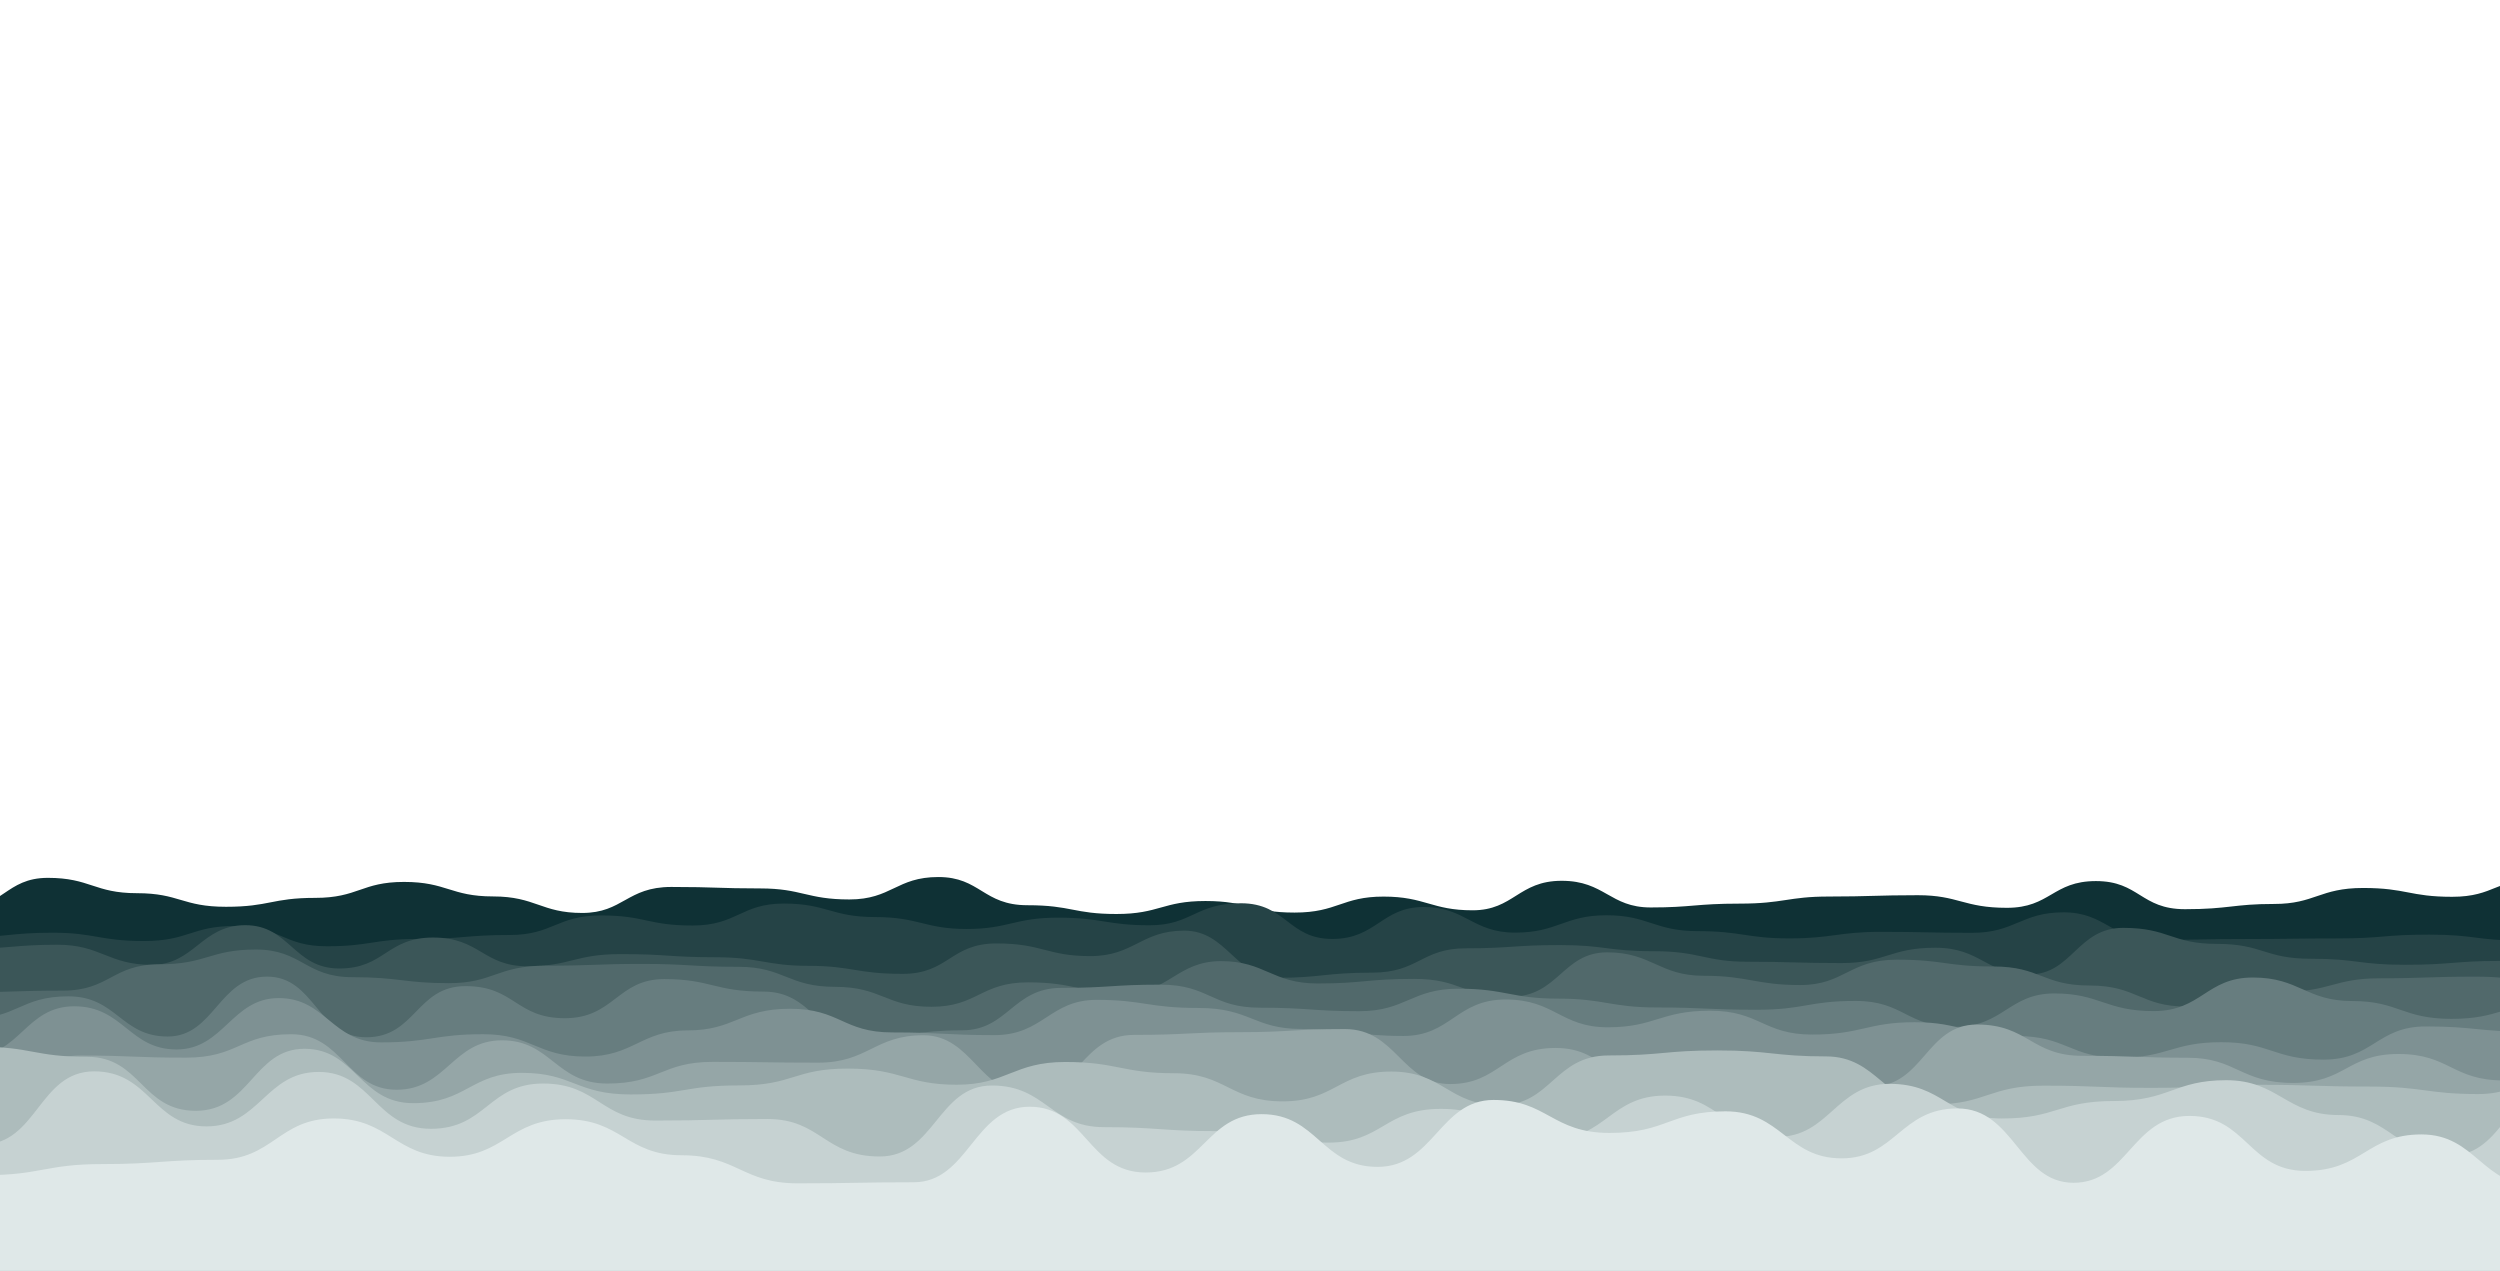 <?xml version="1.0" encoding="utf-8"?>
<svg xmlns="http://www.w3.org/2000/svg" xmlns:xlink="http://www.w3.org/1999/xlink" style="margin: auto; background: rgb(0, 17, 28); display: block; z-index: 1; position: relative; shape-rendering: auto;" width="1920" height="976" preserveAspectRatio="xMidYMid" viewBox="0 0 1920 976">
<g transform="translate(960,488) scale(1,1) translate(-960,-488)"><path d="M-100 694.96C-65.33 698.12 -65.41 697.98 -31.61 697.98S4.34 674.19 36.77 674.19S72.53 685.97 105.16 685.97S139.98 696.41 173.55 696.41S208.66 689.57 241.94 689.57S277.59 677.32 310.32 677.32S346.16 688.46 378.71 688.46S415.71 701.15 447.1 701.15S481.53 681.18 515.48 681.18S552.03 682.31 583.87 682.31S619.75 690.78 652.26 690.78S688.48 673.56 720.65 673.56S755.1 695.21 789.03 695.21S824.54 701.95 857.42 701.95S893.01 691.98 925.81 691.98S961.16 700.86 994.19 700.86S1030.66 688.58 1062.58 688.58S1099.46 699.11 1130.97 699.11S1166.22 676.45 1199.35 676.45S1236.32 696.93 1267.74 696.93S1302.47 693.98 1336.13 693.98S1373.25 688.54 1404.52 688.54S1441.59 687.52 1472.9 687.52S1507.93 697.2 1541.29 697.2S1576.44 676.67 1609.68 676.67S1644.06 698.26 1678.06 698.26S1715.02 694.24 1746.45 694.24S1781.45 681.97 1814.84 681.97S1850.47 688.74 1883.23 688.74S1917.45 674.56 1951.61 674.56S1986.04 673.9 2020 673.9S2057.38 689.91 2088.39 689.91L2020 976 L-100 976 Z" fill="#0f3135" stroke-width="0">
  <animate attributeName="d" dur="22.222s" repeatCount="indefinite" values="M-100 694.96C-65.33 698.12 -65.41 697.98 -31.61 697.98S4.34 674.19 36.77 674.19S72.53 685.97 105.16 685.97S139.98 696.41 173.55 696.41S208.66 689.57 241.94 689.57S277.59 677.32 310.32 677.32S346.16 688.46 378.71 688.46S415.71 701.15 447.1 701.15S481.53 681.18 515.48 681.18S552.03 682.31 583.87 682.31S619.75 690.78 652.26 690.78S688.48 673.56 720.65 673.56S755.1 695.21 789.03 695.21S824.54 701.95 857.42 701.95S893.01 691.98 925.81 691.98S961.16 700.86 994.19 700.86S1030.66 688.58 1062.58 688.58S1099.46 699.11 1130.97 699.11S1166.22 676.45 1199.35 676.45S1236.32 696.93 1267.74 696.93S1302.47 693.98 1336.13 693.98S1373.25 688.54 1404.52 688.54S1441.59 687.52 1472.9 687.52S1507.93 697.2 1541.29 697.2S1576.44 676.67 1609.68 676.67S1644.06 698.26 1678.06 698.26S1715.02 694.24 1746.45 694.24S1781.45 681.97 1814.84 681.97S1850.47 688.74 1883.23 688.74S1917.45 674.56 1951.61 674.56S1986.04 673.9 2020 673.9S2057.38 689.91 2088.39 689.91L2020 976 L-100 976 Z;M-100 679.37C-62.81 693.01 -64.19 675.1 -31.61 675.1S3.32 703.78 36.77 703.78S72.85 697.6 105.16 697.6S141.19 678.58 173.55 678.58S210.25 679.81 241.94 679.81S277.66 700.44 310.32 700.44S346.24 678.45 378.71 678.45S413.39 686.24 447.1 686.24S481.43 684.35 515.48 684.35S552.39 675.52 583.87 675.52S620.77 678.84 652.26 678.84S688.91 702.41 720.65 702.41S755.49 698.28 789.03 698.28S824.25 698.15 857.42 698.15S891.71 688.53 925.81 688.53S960.55 699.67 994.19 699.67S1029.57 694.35 1062.58 694.35S1099.57 688.36 1130.97 688.36S1165.17 684.03 1199.35 684.03S1234.45 674.82 1267.74 674.82S1303.6 681.14 1336.13 681.14S1372.29 680.8 1404.52 680.8S1441.13 701.65 1472.9 701.65S1508.57 696.19 1541.29 696.19S1576.79 700.28 1609.68 700.28S1646.46 674.84 1678.06 674.84S1713.17 674.31 1746.45 674.31S1781.39 684.89 1814.84 684.89S1850.52 704.71 1883.23 704.71S1918.68 684.38 1951.61 684.38S1987.86 704.91 2020 704.91S2055.27 703.78 2088.39 703.78L2020 976 L-100 976 Z;M-100 694.96C-65.33 698.12 -65.41 697.98 -31.61 697.98S4.34 674.19 36.77 674.19S72.53 685.97 105.16 685.97S139.98 696.41 173.55 696.41S208.66 689.57 241.94 689.57S277.59 677.32 310.32 677.32S346.16 688.46 378.71 688.46S415.71 701.15 447.1 701.15S481.53 681.18 515.48 681.18S552.03 682.31 583.87 682.31S619.75 690.78 652.26 690.78S688.48 673.56 720.65 673.56S755.1 695.21 789.03 695.21S824.54 701.95 857.42 701.95S893.01 691.98 925.81 691.98S961.16 700.86 994.19 700.86S1030.66 688.58 1062.58 688.58S1099.46 699.11 1130.97 699.11S1166.22 676.45 1199.35 676.45S1236.32 696.93 1267.74 696.93S1302.47 693.98 1336.13 693.98S1373.25 688.54 1404.52 688.54S1441.59 687.52 1472.9 687.52S1507.93 697.2 1541.29 697.2S1576.44 676.67 1609.68 676.67S1644.06 698.26 1678.06 698.26S1715.02 694.24 1746.45 694.24S1781.45 681.97 1814.84 681.97S1850.47 688.74 1883.23 688.74S1917.45 674.56 1951.61 674.56S1986.04 673.9 2020 673.9S2057.38 689.91 2088.39 689.91L2020 976 L-100 976 Z"></animate>
  <animateTransform attributeName="transform" type="translate" dur="22.222s" begin="0s" repeatCount="indefinite" values="0;10;0" calcMode="spline" keySplines="0.3 0 0.7 1;0.3 0 0.7 1"></animateTransform>
</path><path d="M-100 702.12C-64.39 713.43 -63.43 720.02 -29.8 720.02S7.88 716.32 40.4 716.32S76.25 722.7 110.6 722.7S146.94 711.14 180.79 711.14S217.63 726.74 250.99 726.74S287.19 721.11 321.19 721.11S358.21 718.08 391.39 718.08S427.69 703.06 461.59 703.06S497.49 710.8 531.79 710.8S569.03 693.93 601.99 693.93S638.66 704.31 672.19 704.31S710.17 713.46 742.38 713.46S779.12 704.75 812.58 704.75S850.16 710.62 882.78 710.62S918.1 693.7 952.98 693.7S989.32 721.11 1023.18 721.11S1061.18 696.57 1093.38 696.57S1130.82 716.26 1163.58 716.26S1201.5 702.92 1233.77 702.92S1270.52 715.12 1303.97 715.12S1341.69 720.7 1374.17 720.7S1412.31 715.65 1444.37 715.65S1481.65 716.41 1514.57 716.41S1552.38 700.67 1584.77 700.67S1622.06 721.84 1654.97 721.84S1693.03 721.17 1725.17 721.17S1760.78 720.71 1795.36 720.71S1830.5 717.79 1865.56 717.79S1902.17 722.34 1935.76 722.34S1972.94 697.66 2005.96 697.66S2044.15 726.65 2076.16 726.65L2020 976 L-100 976 Z" fill="#254346" stroke-width="0">
  <animate attributeName="d" dur="20s" repeatCount="indefinite" values="M-100 702.12C-64.39 713.43 -63.43 720.02 -29.8 720.02S7.88 716.32 40.4 716.32S76.25 722.7 110.6 722.7S146.94 711.14 180.79 711.14S217.63 726.74 250.99 726.74S287.19 721.11 321.19 721.11S358.21 718.08 391.39 718.08S427.69 703.06 461.59 703.06S497.49 710.8 531.79 710.8S569.03 693.93 601.99 693.93S638.66 704.31 672.19 704.31S710.17 713.46 742.38 713.46S779.12 704.75 812.58 704.75S850.16 710.62 882.78 710.62S918.1 693.7 952.98 693.7S989.32 721.11 1023.18 721.11S1061.18 696.57 1093.38 696.57S1130.82 716.26 1163.58 716.26S1201.5 702.92 1233.77 702.92S1270.52 715.12 1303.97 715.12S1341.69 720.7 1374.17 720.7S1412.31 715.65 1444.37 715.65S1481.65 716.41 1514.57 716.41S1552.38 700.67 1584.77 700.67S1622.06 721.84 1654.97 721.84S1693.03 721.17 1725.17 721.17S1760.78 720.71 1795.36 720.71S1830.5 717.79 1865.56 717.79S1902.17 722.34 1935.76 722.34S1972.94 697.66 2005.96 697.66S2044.15 726.65 2076.16 726.65L2020 976 L-100 976 Z;M-100 721.42C-63.18 722.65 -62.5 715.76 -29.8 715.76S7.37 711.4 40.4 711.4S77.95 716.59 110.6 716.59S148.85 692.56 180.79 692.56S217.83 726.37 250.99 726.37S287.59 693.82 321.19 693.82S358.11 700.68 391.39 700.68S428.83 693.84 461.59 693.84S498.6 713.21 531.79 713.21S569.75 720.84 601.99 720.84S639.64 697.55 672.19 697.55S708.94 716.32 742.38 716.32S778.88 700.53 812.58 700.53S850.4 717.28 882.78 717.28S919.78 698.51 952.98 698.51S988.2 701.26 1023.18 701.26S1059.44 712.14 1093.38 712.14S1131.29 694.1 1163.58 694.1S1200.84 710.55 1233.77 710.55S1271.28 720.07 1303.97 720.07S1341.3 705.25 1374.17 705.25S1411.42 724.91 1444.37 724.91S1481.4 702.56 1514.57 702.56S1550.57 694.26 1584.77 694.26S1622.07 703.63 1654.97 703.63S1692.93 703.45 1725.17 703.45S1762.68 704.47 1795.36 704.47S1833.06 698.67 1865.56 698.67S1902.04 724.13 1935.76 724.13S1971.7 706.1 2005.96 706.1S2044.07 708.53 2076.16 708.53L2020 976 L-100 976 Z;M-100 702.12C-64.39 713.43 -63.43 720.02 -29.8 720.02S7.88 716.32 40.4 716.32S76.25 722.7 110.6 722.7S146.94 711.14 180.79 711.14S217.63 726.74 250.99 726.74S287.19 721.11 321.19 721.11S358.21 718.08 391.39 718.08S427.69 703.06 461.59 703.06S497.49 710.8 531.79 710.8S569.03 693.93 601.99 693.93S638.66 704.31 672.19 704.31S710.17 713.46 742.38 713.46S779.12 704.75 812.58 704.75S850.16 710.62 882.78 710.62S918.1 693.7 952.98 693.7S989.32 721.11 1023.18 721.11S1061.18 696.57 1093.38 696.57S1130.82 716.26 1163.58 716.26S1201.5 702.92 1233.77 702.92S1270.52 715.12 1303.97 715.12S1341.69 720.7 1374.17 720.7S1412.31 715.65 1444.37 715.65S1481.65 716.41 1514.57 716.41S1552.38 700.67 1584.77 700.67S1622.06 721.84 1654.97 721.84S1693.03 721.17 1725.17 721.17S1760.78 720.71 1795.36 720.71S1830.5 717.79 1865.56 717.79S1902.17 722.34 1935.76 722.34S1972.94 697.66 2005.96 697.66S2044.15 726.65 2076.16 726.65L2020 976 L-100 976 Z"></animate>
  <animateTransform attributeName="transform" type="translate" dur="20s" begin="-2s" repeatCount="indefinite" values="0;10;0" calcMode="spline" keySplines="0.3 0 0.7 1;0.3 0 0.7 1"></animateTransform>
</path><path d="M-100 719.44C-63.82 734.55 -63.46 728.68 -27.89 728.68S11.01 725.56 44.22 725.56S83.28 740.99 116.33 740.99S154.53 710.54 188.44 710.54S225.6 743.81 260.54 743.81S296.85 720.03 332.65 720.03S371.08 742.07 404.76 742.07S441.07 732.75 476.87 732.75S514.12 735.16 548.98 735.16S588.05 741.77 621.09 741.77S657.8 747.93 693.2 747.93S729.93 724.56 765.31 724.56S803.98 734.29 837.41 734.29S876.42 714.73 909.52 714.73S948.74 750.94 981.63 750.94S1017.91 747 1053.74 747S1091.62 728.3 1125.85 728.3S1163.49 725.81 1197.96 725.81S1234.38 730.53 1270.07 730.53S1309.24 738.62 1342.18 738.62S1380.67 739.64 1414.29 739.64S1451.48 727.86 1486.39 727.86S1525.57 748.37 1558.5 748.37S1595.27 712.6 1630.61 712.6S1667.53 724.91 1702.72 724.91S1739.13 736.33 1774.83 736.33S1811.44 740.96 1846.94 740.96S1885.67 738 1919.05 738S1955.67 729.7 1991.16 729.7S2028.03 722.4 2063.27 722.4L2020 976 L-100 976 Z" fill="#3b5658" stroke-width="0">
  <animate attributeName="d" dur="17.778s" repeatCount="indefinite" values="M-100 719.44C-63.82 734.55 -63.46 728.68 -27.89 728.68S11.01 725.56 44.22 725.56S83.28 740.99 116.33 740.99S154.53 710.54 188.44 710.54S225.6 743.81 260.54 743.81S296.85 720.03 332.65 720.03S371.08 742.07 404.76 742.07S441.07 732.75 476.87 732.75S514.12 735.16 548.98 735.16S588.05 741.77 621.09 741.77S657.8 747.93 693.2 747.93S729.93 724.56 765.31 724.56S803.98 734.29 837.41 734.29S876.42 714.73 909.52 714.73S948.74 750.94 981.63 750.94S1017.91 747 1053.74 747S1091.62 728.3 1125.85 728.3S1163.49 725.81 1197.96 725.81S1234.38 730.53 1270.07 730.53S1309.24 738.62 1342.18 738.62S1380.67 739.64 1414.29 739.64S1451.48 727.86 1486.39 727.86S1525.57 748.37 1558.5 748.37S1595.27 712.6 1630.61 712.6S1667.53 724.91 1702.72 724.91S1739.13 736.33 1774.83 736.33S1811.44 740.96 1846.94 740.96S1885.67 738 1919.05 738S1955.67 729.7 1991.16 729.7S2028.03 722.4 2063.27 722.4L2020 976 L-100 976 Z;M-100 732.07C-61 715.19 -62.87 729.87 -27.89 729.87S9.77 712.03 44.22 712.03S80.44 738.94 116.33 738.94S154.84 736.33 188.44 736.33S224.77 721.75 260.54 721.75S299.68 732.68 332.65 732.68S370.34 735.87 404.76 735.87S443.86 713.06 476.87 713.06S514.55 745.54 548.98 745.54S587.26 738.67 621.09 738.67S659.2 742.33 693.2 742.33S732.28 719.9 765.31 719.9S801.61 726.11 837.41 726.11S874.11 723.53 909.52 723.53S946.57 741.13 981.63 741.13S1020.01 739.5 1053.74 739.5S1090.65 726.51 1125.85 726.51S1164.27 728 1197.96 728S1235.95 747.59 1270.07 747.59S1306.23 735.76 1342.18 735.76S1381.11 749.2 1414.29 749.2S1450.63 739.8 1486.39 739.8S1524.56 734.56 1558.5 734.56S1596.44 742.59 1630.61 742.59S1669.65 737.98 1702.72 737.98S1740.66 740.37 1774.83 740.37S1813.95 727.16 1846.94 727.16S1884.53 731 1919.05 731S1955.27 719.41 1991.16 719.41S2029.68 722.17 2063.27 722.17L2020 976 L-100 976 Z;M-100 719.44C-63.82 734.55 -63.46 728.68 -27.89 728.68S11.01 725.56 44.22 725.56S83.28 740.99 116.33 740.99S154.53 710.54 188.44 710.54S225.6 743.81 260.54 743.81S296.85 720.03 332.65 720.03S371.08 742.07 404.76 742.07S441.07 732.75 476.87 732.75S514.12 735.16 548.98 735.16S588.05 741.77 621.09 741.77S657.8 747.93 693.2 747.93S729.93 724.56 765.31 724.56S803.98 734.29 837.41 734.29S876.42 714.73 909.52 714.73S948.74 750.94 981.63 750.94S1017.91 747 1053.74 747S1091.62 728.3 1125.85 728.3S1163.49 725.81 1197.96 725.81S1234.38 730.53 1270.07 730.53S1309.24 738.62 1342.18 738.62S1380.67 739.64 1414.29 739.64S1451.48 727.86 1486.39 727.86S1525.57 748.37 1558.5 748.37S1595.27 712.6 1630.61 712.6S1667.53 724.91 1702.72 724.91S1739.13 736.33 1774.83 736.33S1811.44 740.96 1846.94 740.96S1885.67 738 1919.05 738S1955.67 729.7 1991.16 729.7S2028.03 722.4 2063.27 722.4L2020 976 L-100 976 Z"></animate>
  <animateTransform attributeName="transform" type="translate" dur="17.778s" begin="-3.556s" repeatCount="indefinite" values="0;10;0" calcMode="spline" keySplines="0.3 0 0.7 1;0.3 0 0.7 1"></animateTransform>
</path><path d="M-100 749.55C-60.87 757.95 -60.31 762.08 -25.87 762.08S12.25 760.79 48.25 760.79S86.17 740.59 122.38 740.59S161.25 729.24 196.5 729.24S234.62 750.48 270.63 750.48S310.61 755.08 344.76 755.08S381.84 741.65 418.88 741.65S458.08 740.28 493.01 740.28S532.21 742.51 567.13 742.51S605.28 757.89 641.26 757.89S680.26 773.21 715.38 773.21S753.32 754.45 789.51 754.45S829.38 762.72 863.64 762.72S903.87 738.14 937.76 738.14S976.8 755.31 1011.89 755.31S1049.59 751.79 1086.01 751.79S1123.35 765.47 1160.14 765.47S1200 731.4 1234.27 731.4S1274.19 749.39 1308.39 749.39S1348.62 756.52 1382.52 756.52S1420.34 737.03 1456.64 737.03S1494.4 742.25 1530.77 742.25S1568.73 756.88 1604.9 756.88S1644.27 773.04 1679.02 773.04S1717.04 761.73 1753.15 761.73S1792.76 751.34 1827.27 751.34S1864.75 750.07 1901.4 750.07S1938.9 756.91 1975.52 756.91S2015.01 756.44 2049.65 756.44L2020 976 L-100 976 Z" fill="#51696b" stroke-width="0">
  <animate attributeName="d" dur="15.556s" repeatCount="indefinite" values="M-100 749.55C-60.87 757.95 -60.31 762.08 -25.87 762.08S12.25 760.79 48.25 760.79S86.17 740.59 122.38 740.59S161.25 729.24 196.5 729.24S234.62 750.48 270.63 750.48S310.61 755.08 344.76 755.08S381.84 741.65 418.88 741.65S458.08 740.28 493.01 740.28S532.21 742.51 567.13 742.51S605.28 757.89 641.26 757.89S680.26 773.21 715.38 773.21S753.32 754.45 789.51 754.45S829.38 762.72 863.64 762.72S903.87 738.14 937.76 738.14S976.8 755.31 1011.89 755.31S1049.59 751.79 1086.01 751.79S1123.35 765.47 1160.14 765.47S1200 731.4 1234.27 731.4S1274.19 749.39 1308.39 749.39S1348.62 756.52 1382.52 756.52S1420.34 737.03 1456.64 737.03S1494.4 742.25 1530.77 742.25S1568.73 756.88 1604.9 756.88S1644.27 773.04 1679.02 773.04S1717.04 761.73 1753.15 761.73S1792.76 751.34 1827.27 751.34S1864.75 750.07 1901.4 750.07S1938.9 756.91 1975.52 756.91S2015.01 756.44 2049.65 756.44L2020 976 L-100 976 Z;M-100 754.71C-61.58 739.41 -62.41 740.49 -25.87 740.49S11.42 734.36 48.25 734.36S85.62 759.03 122.38 759.03S160.17 731.38 196.5 731.38S234.76 771.25 270.63 771.25S309.94 741.46 344.76 741.46S384.04 767.27 418.88 767.27S458.06 752.75 493.01 752.75S530.13 751.1 567.13 751.1S606.16 733.71 641.26 733.71S679.8 758.29 715.38 758.29S754.19 757.08 789.51 757.08S826.58 766.68 863.64 766.68S902.3 729.42 937.76 729.42S976.68 759.42 1011.89 759.42S1050.24 759.67 1086.01 759.67S1125.62 735.46 1160.14 735.46S1198.46 732.47 1234.27 732.47S1273.38 746 1308.39 746S1346.16 731.87 1382.52 731.87S1420.59 762.16 1456.64 762.16S1496 736.76 1530.77 736.76S1569.28 752.36 1604.9 752.36S1642.49 737.06 1679.02 737.06S1718.69 758.27 1753.15 758.27S1790.35 761.19 1827.27 761.19S1866.76 760.32 1901.4 760.32S1939.55 753.33 1975.52 753.33S2012.6 765.62 2049.65 765.62L2020 976 L-100 976 Z;M-100 749.55C-60.87 757.95 -60.31 762.08 -25.87 762.08S12.25 760.79 48.25 760.79S86.17 740.59 122.38 740.59S161.25 729.24 196.5 729.24S234.62 750.48 270.63 750.48S310.61 755.08 344.76 755.08S381.84 741.65 418.88 741.65S458.08 740.28 493.01 740.28S532.21 742.51 567.13 742.51S605.28 757.89 641.26 757.89S680.26 773.21 715.38 773.21S753.32 754.45 789.51 754.45S829.38 762.72 863.64 762.72S903.87 738.14 937.76 738.14S976.8 755.31 1011.89 755.31S1049.59 751.79 1086.01 751.79S1123.35 765.47 1160.14 765.47S1200 731.4 1234.27 731.4S1274.19 749.39 1308.39 749.39S1348.62 756.52 1382.52 756.52S1420.34 737.03 1456.64 737.03S1494.4 742.25 1530.77 742.25S1568.73 756.88 1604.9 756.88S1644.27 773.04 1679.02 773.04S1717.04 761.73 1753.15 761.73S1792.76 751.34 1827.27 751.34S1864.75 750.07 1901.4 750.07S1938.9 756.91 1975.52 756.91S2015.01 756.44 2049.65 756.44L2020 976 L-100 976 Z"></animate>
  <animateTransform attributeName="transform" type="translate" dur="15.556s" begin="-4.667s" repeatCount="indefinite" values="0;10;0" calcMode="spline" keySplines="0.3 0 0.7 1;0.3 0 0.7 1"></animateTransform>
</path><path d="M-100 753.53C-58.92 748.43 -60.94 782.41 -23.74 782.41S15.38 765.19 52.52 765.19S92.93 796.05 128.78 796.05S168.06 750.04 205.04 750.04S243.31 796.63 281.29 796.63S319.71 757.34 357.55 757.34S396.08 781.99 433.81 781.99S474.21 751.94 510.07 751.94S548.75 761.54 586.33 761.54S626.59 796.62 662.59 796.62S703.67 791.29 738.85 791.29S777.93 758.69 815.11 758.69S854.28 756.21 891.37 756.21S930.81 773.91 967.63 773.91S1008.09 776.6 1043.88 776.6S1084.04 759.32 1120.14 759.32S1160.58 766.94 1196.4 766.94S1236.7 773.74 1272.66 773.74S1311.53 775.49 1348.92 775.49S1388.26 768.72 1425.18 768.72S1464.4 788.6 1501.44 788.6S1542.77 762.96 1577.7 762.96S1617.16 776.52 1653.96 776.52S1694.39 750.73 1730.22 750.73S1770.89 768.79 1806.47 768.79S1844.97 782.48 1882.73 782.48S1922.88 770.66 1958.99 770.66S1997.56 773.34 2035.25 773.34L2020 976 L-100 976 Z" fill="#677d7f" stroke-width="0">
  <animate attributeName="d" dur="13.333s" repeatCount="indefinite" values="M-100 753.53C-58.92 748.43 -60.94 782.41 -23.74 782.41S15.38 765.19 52.52 765.19S92.93 796.05 128.78 796.05S168.06 750.04 205.04 750.04S243.31 796.63 281.29 796.63S319.71 757.34 357.55 757.34S396.08 781.99 433.81 781.99S474.21 751.94 510.07 751.94S548.75 761.54 586.33 761.54S626.59 796.62 662.59 796.62S703.67 791.29 738.85 791.29S777.93 758.69 815.11 758.69S854.28 756.21 891.37 756.21S930.81 773.91 967.63 773.91S1008.09 776.6 1043.88 776.6S1084.04 759.32 1120.14 759.32S1160.58 766.94 1196.4 766.94S1236.7 773.74 1272.66 773.74S1311.53 775.49 1348.92 775.49S1388.26 768.72 1425.18 768.72S1464.4 788.6 1501.44 788.6S1542.77 762.96 1577.7 762.96S1617.16 776.52 1653.96 776.52S1694.39 750.73 1730.22 750.73S1770.89 768.79 1806.47 768.79S1844.97 782.48 1882.73 782.48S1922.88 770.66 1958.99 770.66S1997.56 773.34 2035.25 773.34L2020 976 L-100 976 Z;M-100 776.95C-61.45 791.04 -61.32 775.73 -23.74 775.73S15.99 762.93 52.52 762.93S91.53 771.94 128.78 771.94S167.69 762.83 205.04 762.83S243.32 784.51 281.29 784.51S320.44 758.6 357.55 758.6S395.84 773.18 433.81 773.18S472.95 773.88 510.07 773.88S548.9 763.26 586.33 763.26S626.55 764.76 662.59 764.76S703.4 765.12 738.85 765.12S780.09 753.58 815.11 753.58S855.8 780.41 891.37 780.41S931.9 754.13 967.63 754.13S1007.62 770.86 1043.88 770.86S1083.34 774.85 1120.14 774.85S1159.37 769.95 1196.4 769.95S1234.57 769.33 1272.66 769.33S1312.93 789.19 1348.92 789.19S1387.97 757.61 1425.18 757.61S1463.48 768.41 1501.44 768.41S1542.12 760.92 1577.7 760.92S1616.71 780.36 1653.96 780.36S1692.59 752.91 1730.22 752.91S1768.36 762.39 1806.47 762.39S1846.41 757.95 1882.73 757.95S1923.55 775.54 1958.99 775.54S1999.81 773.82 2035.25 773.82L2020 976 L-100 976 Z;M-100 753.53C-58.92 748.43 -60.94 782.41 -23.74 782.41S15.38 765.19 52.52 765.19S92.93 796.05 128.78 796.05S168.06 750.04 205.04 750.04S243.31 796.63 281.29 796.63S319.71 757.34 357.55 757.34S396.08 781.99 433.81 781.99S474.21 751.94 510.07 751.94S548.75 761.54 586.33 761.54S626.59 796.62 662.59 796.62S703.67 791.29 738.85 791.29S777.93 758.69 815.11 758.69S854.28 756.21 891.37 756.21S930.81 773.91 967.63 773.91S1008.09 776.6 1043.88 776.6S1084.04 759.32 1120.14 759.32S1160.58 766.94 1196.4 766.94S1236.7 773.74 1272.66 773.74S1311.53 775.49 1348.92 775.49S1388.26 768.72 1425.18 768.72S1464.4 788.6 1501.44 788.6S1542.77 762.96 1577.7 762.96S1617.16 776.52 1653.96 776.52S1694.39 750.73 1730.22 750.73S1770.89 768.79 1806.47 768.79S1844.97 782.48 1882.73 782.48S1922.88 770.66 1958.99 770.66S1997.56 773.34 2035.25 773.34L2020 976 L-100 976 Z"></animate>
  <animateTransform attributeName="transform" type="translate" dur="13.333s" begin="-5.333s" repeatCount="indefinite" values="0;10;0" calcMode="spline" keySplines="0.3 0 0.7 1;0.3 0 0.7 1"></animateTransform>
</path><path d="M-100 785.1C-59.19 767.08 -58.39 811.03 -21.48 811.03S19.42 772.83 57.04 772.83S99.23 805.99 135.56 805.99S177.9 766.53 214.07 766.53S254.85 800.56 292.59 800.56S333.93 794.27 371.11 794.27S412.5 811.44 449.63 811.44S492.08 791.35 528.15 791.35S568.17 774.73 606.67 774.73S647.37 792.9 685.19 792.9S726.21 794.98 763.7 794.98S806.14 767.89 842.22 767.89S881.61 774.13 920.74 774.13S963.1 790.24 999.26 790.24S1041.37 795.63 1077.78 795.63S1118.57 767.62 1156.3 767.62S1198.56 788.96 1234.81 788.96S1275.23 776.23 1313.33 776.23S1354.23 794.55 1391.85 794.55S1434.28 785.06 1470.37 785.06S1510.65 795.69 1548.89 795.69S1590.25 812.37 1627.41 812.37S1668.43 800.41 1705.93 800.41S1746.52 813.8 1784.44 813.8S1825.61 788.31 1862.96 788.31S1903.51 792.32 1941.48 792.32S1982.3 789.47 2020 789.47S2061.85 792.99 2098.52 792.99L2020 976 L-100 976 Z" fill="#7e9193" stroke-width="0">
  <animate attributeName="d" dur="11.111s" repeatCount="indefinite" values="M-100 785.1C-59.19 767.08 -58.39 811.03 -21.48 811.03S19.42 772.83 57.04 772.83S99.23 805.99 135.56 805.99S177.9 766.53 214.07 766.53S254.85 800.56 292.59 800.56S333.93 794.27 371.11 794.27S412.5 811.44 449.63 811.44S492.08 791.35 528.15 791.35S568.17 774.73 606.67 774.73S647.37 792.9 685.19 792.9S726.21 794.98 763.7 794.98S806.14 767.89 842.22 767.89S881.61 774.13 920.74 774.13S963.1 790.24 999.26 790.24S1041.37 795.63 1077.78 795.63S1118.57 767.62 1156.3 767.62S1198.56 788.96 1234.81 788.96S1275.23 776.23 1313.33 776.23S1354.23 794.55 1391.85 794.55S1434.28 785.06 1470.37 785.06S1510.65 795.69 1548.89 795.69S1590.25 812.37 1627.41 812.37S1668.43 800.41 1705.93 800.41S1746.52 813.8 1784.44 813.8S1825.61 788.31 1862.96 788.31S1903.51 792.32 1941.48 792.32S1982.3 789.47 2020 789.47S2061.85 792.99 2098.52 792.99L2020 976 L-100 976 Z;M-100 813.75C-60.34 787.71 -60.51 810.57 -21.48 810.57S19.71 774.64 57.04 774.64S99.45 810.17 135.56 810.17S176.06 798.12 214.07 798.12S256.53 819.22 292.59 819.22S333.13 796.46 371.11 796.46S413.08 806.52 449.63 806.52S490.25 777.37 528.15 777.37S568.28 773.34 606.67 773.34S647.4 788.89 685.19 788.89S726.93 789.29 763.7 789.29S803.08 787.1 842.22 787.1S884.27 799.38 920.74 799.38S962.81 792.98 999.26 792.98S1040.95 811.88 1077.78 811.88S1117.64 792.89 1156.3 792.89S1197.11 774.17 1234.81 774.17S1274.62 767.99 1313.33 767.99S1353.15 814.93 1391.85 814.93S1433.95 776.42 1470.37 776.42S1512.47 800.69 1548.89 800.69S1589.49 795.68 1627.41 795.68S1667.67 809.77 1705.93 809.77S1747.21 784.63 1784.44 784.63S1823.75 801.42 1862.96 801.42S1902.46 769.38 1941.48 769.38S1983.87 815.04 2020 815.04S2061.94 814.26 2098.52 814.26L2020 976 L-100 976 Z;M-100 785.1C-59.19 767.08 -58.39 811.03 -21.48 811.03S19.42 772.83 57.04 772.83S99.23 805.99 135.56 805.99S177.9 766.53 214.07 766.53S254.85 800.56 292.59 800.56S333.93 794.27 371.11 794.27S412.5 811.44 449.63 811.44S492.08 791.35 528.15 791.35S568.17 774.73 606.67 774.73S647.37 792.9 685.19 792.9S726.21 794.98 763.7 794.98S806.14 767.89 842.22 767.89S881.61 774.13 920.74 774.13S963.1 790.24 999.26 790.24S1041.37 795.63 1077.78 795.63S1118.57 767.62 1156.3 767.62S1198.56 788.96 1234.81 788.96S1275.23 776.23 1313.33 776.23S1354.23 794.55 1391.85 794.55S1434.28 785.06 1470.37 785.06S1510.65 795.69 1548.89 795.69S1590.25 812.37 1627.41 812.37S1668.43 800.41 1705.93 800.41S1746.52 813.8 1784.44 813.8S1825.61 788.31 1862.96 788.31S1903.51 792.32 1941.48 792.32S1982.3 789.47 2020 789.47S2061.85 792.99 2098.52 792.99L2020 976 L-100 976 Z"></animate>
  <animateTransform attributeName="transform" type="translate" dur="11.111s" begin="-5.556s" repeatCount="indefinite" values="0;10;0" calcMode="spline" keySplines="0.3 0 0.7 1;0.3 0 0.7 1"></animateTransform>
</path><path d="M-100 785.81C-57.94 808.7 -59.08 842.09 -19.08 842.09S21.96 810.66 61.83 810.66S102.39 812.28 142.75 812.28S184.36 794.29 223.66 794.29S266.46 836.93 304.58 836.93S347.66 798.96 385.5 798.96S426.81 832.17 466.41 832.17S508.4 815.52 547.33 815.52S589.67 816.13 628.24 816.13S671.55 795.07 709.16 795.07S752.61 840.19 790.08 840.19S830.58 794.8 870.99 794.8S913.41 792.73 951.91 792.73S993.18 790.32 1032.82 790.32S1076.5 832.55 1113.74 832.55S1154.64 804.83 1194.66 804.83S1237.27 837.71 1275.57 837.71S1317.39 832.46 1356.49 832.46S1397.44 834.38 1437.4 834.38S1479.06 786.83 1518.32 786.83S1560.1 810.87 1599.24 810.87S1642.84 812.35 1680.15 812.35S1720.76 831.7 1761.07 831.7S1802.73 809.47 1841.98 809.47S1883.31 829.78 1922.9 829.78S1965.6 796.87 2003.82 796.87S2045.49 812.85 2084.73 812.85L2020 976 L-100 976 Z" fill="#95a6a7" stroke-width="0">
  <animate attributeName="d" dur="8.889s" repeatCount="indefinite" values="M-100 785.81C-57.94 808.7 -59.08 842.09 -19.08 842.09S21.96 810.66 61.83 810.66S102.39 812.28 142.75 812.28S184.36 794.29 223.66 794.29S266.46 836.93 304.58 836.93S347.66 798.96 385.5 798.96S426.81 832.17 466.41 832.17S508.4 815.52 547.33 815.52S589.67 816.13 628.24 816.13S671.55 795.07 709.16 795.07S752.61 840.19 790.08 840.19S830.58 794.8 870.99 794.8S913.41 792.73 951.91 792.73S993.18 790.32 1032.82 790.32S1076.5 832.55 1113.74 832.55S1154.64 804.83 1194.66 804.83S1237.27 837.71 1275.57 837.71S1317.39 832.46 1356.49 832.46S1397.44 834.38 1437.4 834.38S1479.06 786.83 1518.32 786.83S1560.1 810.87 1599.24 810.87S1642.84 812.35 1680.15 812.35S1720.76 831.7 1761.07 831.7S1802.73 809.47 1841.98 809.47S1883.31 829.78 1922.9 829.78S1965.6 796.87 2003.82 796.87S2045.49 812.85 2084.73 812.85L2020 976 L-100 976 Z;M-100 805.61C-58.42 784.85 -58.39 826.41 -19.08 826.41S23.78 799.63 61.83 799.63S103.7 818.75 142.75 818.75S183.44 807.8 223.66 807.8S265.91 810.74 304.58 810.74S345.21 819.59 385.5 819.59S428.97 829.23 466.41 829.23S508.33 799.15 547.33 799.15S590.86 821.76 628.24 821.76S669.76 834.86 709.16 834.86S752.41 828.08 790.08 828.08S832.98 810.12 870.99 810.12S913.83 818.16 951.91 818.16S992.46 797.83 1032.82 797.83S1075.18 828.35 1113.74 828.35S1157.3 798.2 1194.66 798.2S1237.75 820.35 1275.57 820.35S1317.19 836.38 1356.49 836.38S1399.33 824.95 1437.4 824.95S1481.01 804.3 1518.32 804.3S1558.95 813.75 1599.24 813.75S1642.7 815.14 1680.15 815.14S1723.49 840.38 1761.07 840.38S1802.38 841.22 1841.98 841.22S1883.94 813.61 1922.9 813.61S1963.69 824 2003.82 824S2045.61 813.57 2084.73 813.57L2020 976 L-100 976 Z;M-100 785.81C-57.94 808.7 -59.08 842.09 -19.08 842.09S21.96 810.66 61.83 810.66S102.39 812.28 142.75 812.28S184.36 794.29 223.66 794.29S266.46 836.93 304.58 836.93S347.66 798.96 385.5 798.96S426.81 832.17 466.41 832.17S508.4 815.52 547.33 815.52S589.67 816.13 628.24 816.13S671.55 795.07 709.16 795.07S752.61 840.19 790.08 840.19S830.58 794.8 870.99 794.8S913.41 792.73 951.91 792.73S993.18 790.32 1032.82 790.32S1076.5 832.55 1113.74 832.55S1154.64 804.83 1194.66 804.83S1237.27 837.71 1275.57 837.71S1317.39 832.46 1356.49 832.46S1397.44 834.38 1437.4 834.38S1479.06 786.83 1518.32 786.83S1560.1 810.87 1599.24 810.87S1642.84 812.35 1680.15 812.35S1720.76 831.7 1761.07 831.7S1802.73 809.47 1841.98 809.47S1883.31 829.78 1922.9 829.78S1965.6 796.87 2003.82 796.87S2045.49 812.85 2084.73 812.85L2020 976 L-100 976 Z"></animate>
  <animateTransform attributeName="transform" type="translate" dur="8.889s" begin="-5.333s" repeatCount="indefinite" values="0;10;0" calcMode="spline" keySplines="0.3 0 0.7 1;0.3 0 0.7 1"></animateTransform>
</path><path d="M-100 852.36C-57.92 854.71 -57.89 803.86 -16.54 803.86S25.64 811.63 66.93 811.63S108.7 853.1 150.39 853.1S194.7 805.46 233.86 805.46S276.35 847.23 317.32 847.23S361.71 823.95 400.79 823.95S442.54 840.54 484.25 840.54S526.03 833.6 567.72 833.6S609.87 820.67 651.18 820.67S696.07 833.08 734.65 833.08S778.18 815.6 818.11 815.6S861.92 824.24 901.57 824.24S944.96 845.85 985.04 845.85S1028.4 822.95 1068.5 822.95S1112.52 848.75 1151.97 848.75S1193.86 810.59 1235.43 810.59S1278.51 806.73 1318.9 806.73S1362.82 811.32 1402.36 811.32S1446.96 848.14 1485.83 848.14S1528.05 833.79 1569.29 833.79S1612.24 835.49 1652.76 835.49S1697.11 833.13 1736.22 833.13S1778.46 834.48 1819.69 834.48S1864 840.24 1903.15 840.24S1945.79 815.16 1986.61 815.16S2028.51 828.91 2070.08 828.91L2020 976 L-100 976 Z" fill="#adbcbc" stroke-width="0">
  <animate attributeName="d" dur="6.667s" repeatCount="indefinite" values="M-100 852.36C-57.92 854.71 -57.89 803.86 -16.54 803.86S25.64 811.63 66.93 811.63S108.7 853.1 150.39 853.1S194.7 805.46 233.86 805.46S276.35 847.23 317.32 847.23S361.71 823.95 400.79 823.95S442.54 840.54 484.25 840.54S526.03 833.6 567.72 833.6S609.87 820.67 651.18 820.67S696.07 833.08 734.65 833.08S778.18 815.6 818.11 815.6S861.92 824.24 901.57 824.24S944.96 845.85 985.04 845.85S1028.4 822.95 1068.5 822.95S1112.52 848.75 1151.97 848.75S1193.86 810.59 1235.43 810.59S1278.51 806.73 1318.9 806.73S1362.82 811.32 1402.36 811.32S1446.96 848.14 1485.83 848.14S1528.05 833.79 1569.29 833.79S1612.24 835.49 1652.76 835.49S1697.11 833.13 1736.22 833.13S1778.46 834.48 1819.69 834.48S1864 840.24 1903.15 840.24S1945.79 815.16 1986.61 815.16S2028.51 828.91 2070.08 828.91L2020 976 L-100 976 Z;M-100 818.89C-57.26 811.6 -58.09 829.38 -16.54 829.38S27.23 828.59 66.93 828.59S109.44 859.61 150.39 859.61S194.7 832.21 233.86 832.21S278.46 846.55 317.32 846.55S362.14 812.84 400.79 812.84S445.2 863.04 484.25 863.04S527.55 803.75 567.72 803.75S610.91 857.99 651.18 857.99S694.05 813.74 734.65 813.74S778.34 834.97 818.11 834.97S859.89 816.63 901.57 816.63S944.39 859.51 985.04 859.51S1029.07 809.78 1068.5 809.78S1113.11 842.55 1151.97 842.55S1196.46 811.71 1235.43 811.71S1278.29 853.84 1318.9 853.84S1360.84 812.72 1402.36 812.72S1445.81 819.68 1485.83 819.68S1528.56 809.53 1569.29 809.53S1612.73 849.46 1652.76 849.46S1697.34 815.28 1736.22 815.28S1779.28 845.75 1819.69 845.75S1863.36 848.27 1903.15 848.27S1946.71 865 1986.61 865S2029.26 807.1 2070.08 807.1L2020 976 L-100 976 Z;M-100 852.36C-57.92 854.71 -57.89 803.86 -16.54 803.86S25.64 811.63 66.93 811.63S108.7 853.1 150.39 853.1S194.7 805.46 233.86 805.46S276.35 847.23 317.32 847.23S361.71 823.95 400.79 823.95S442.54 840.54 484.25 840.54S526.03 833.6 567.72 833.6S609.87 820.67 651.18 820.67S696.07 833.08 734.65 833.08S778.18 815.6 818.11 815.6S861.92 824.24 901.57 824.24S944.96 845.85 985.04 845.85S1028.4 822.95 1068.5 822.95S1112.52 848.75 1151.97 848.75S1193.86 810.59 1235.43 810.59S1278.51 806.73 1318.9 806.73S1362.82 811.32 1402.36 811.32S1446.96 848.14 1485.83 848.14S1528.05 833.79 1569.29 833.79S1612.24 835.49 1652.76 835.49S1697.11 833.13 1736.22 833.13S1778.46 834.48 1819.69 834.48S1864 840.24 1903.15 840.24S1945.79 815.16 1986.61 815.16S2028.51 828.91 2070.08 828.91L2020 976 L-100 976 Z"></animate>
  <animateTransform attributeName="transform" type="translate" dur="6.667s" begin="-4.667s" repeatCount="indefinite" values="0;10;0" calcMode="spline" keySplines="0.3 0 0.7 1;0.3 0 0.7 1"></animateTransform>
</path><path d="M-100 843.97C-55.62 826.85 -56.38 879.02 -13.82 879.02S29.7 822.8 72.36 822.8S117.6 865.07 158.54 865.07S203.97 823.25 244.72 823.25S288.53 866.92 330.89 866.92S375.26 832.15 417.07 832.15S461.79 860.59 503.25 860.59S548.46 859.41 589.43 859.41S633.33 888.19 675.61 888.19S720.22 833.67 761.79 833.67S806.65 865.66 847.97 865.66S892.42 868.72 934.15 868.72S979.15 877.53 1020.33 877.53S1063.55 851.61 1106.5 851.61S1152.22 874.5 1192.68 874.5S1236.93 841.41 1278.86 841.41S1325.05 873.11 1365.04 873.11S1410.12 832.39 1451.22 832.39S1495.51 859.01 1537.4 859.01S1580.88 845.58 1623.58 845.58S1669.77 829.59 1709.76 829.59S1756.03 856.35 1795.93 856.35S1840.57 887.47 1882.11 887.47S1927.72 829.85 1968.29 829.85S2011.4 850.26 2054.47 850.26L2020 976 L-100 976 Z" fill="#c6d2d2" stroke-width="0">
  <animate attributeName="d" dur="4.444s" repeatCount="indefinite" values="M-100 843.97C-55.62 826.85 -56.38 879.02 -13.82 879.02S29.7 822.8 72.36 822.8S117.6 865.07 158.54 865.07S203.97 823.25 244.72 823.25S288.53 866.92 330.89 866.92S375.26 832.15 417.07 832.15S461.79 860.59 503.25 860.59S548.46 859.41 589.43 859.41S633.33 888.19 675.61 888.19S720.22 833.67 761.79 833.67S806.65 865.66 847.97 865.66S892.42 868.72 934.15 868.72S979.15 877.53 1020.33 877.53S1063.55 851.61 1106.5 851.61S1152.22 874.5 1192.68 874.5S1236.93 841.41 1278.86 841.41S1325.05 873.11 1365.04 873.11S1410.12 832.39 1451.22 832.39S1495.51 859.01 1537.4 859.01S1580.88 845.58 1623.58 845.58S1669.77 829.59 1709.76 829.59S1756.03 856.35 1795.93 856.35S1840.57 887.47 1882.11 887.47S1927.72 829.85 1968.29 829.85S2011.4 850.26 2054.47 850.26L2020 976 L-100 976 Z;M-100 838.46C-55.67 850.47 -55.29 867.1 -13.82 867.1S29.28 826.18 72.36 826.18S117.67 879.88 158.54 879.88S202.29 851.04 244.72 851.04S290.84 858.2 330.89 858.2S377.15 822.3 417.07 822.3S460.28 869.56 503.25 869.56S547.12 838.57 589.43 838.57S633.21 857.75 675.61 857.75S720.24 841.97 761.79 841.97S805.36 887.83 847.97 887.83S892.62 828.02 934.15 828.02S979.51 882.46 1020.33 882.46S1065.03 849.28 1106.5 849.28S1150.28 874.24 1192.68 874.24S1236.24 888.14 1278.86 888.14S1323.41 880.18 1365.04 880.18S1409.94 843.56 1451.22 843.56S1494.49 886.15 1537.4 886.15S1580.8 850.05 1623.58 850.05S1667.03 838.2 1709.76 838.2S1755.25 825.77 1795.93 825.77S1840.9 875.03 1882.11 875.03S1925.76 841.9 1968.29 841.9S2012.65 839.72 2054.47 839.72L2020 976 L-100 976 Z;M-100 843.97C-55.62 826.85 -56.38 879.02 -13.82 879.02S29.7 822.8 72.36 822.8S117.6 865.07 158.54 865.07S203.97 823.25 244.72 823.25S288.53 866.92 330.89 866.92S375.26 832.15 417.07 832.15S461.79 860.59 503.25 860.59S548.46 859.41 589.43 859.41S633.33 888.19 675.61 888.19S720.22 833.67 761.79 833.67S806.65 865.66 847.97 865.66S892.42 868.72 934.15 868.72S979.15 877.53 1020.33 877.53S1063.55 851.61 1106.5 851.61S1152.22 874.5 1192.68 874.5S1236.93 841.41 1278.86 841.41S1325.05 873.11 1365.04 873.11S1410.12 832.39 1451.22 832.39S1495.51 859.01 1537.4 859.01S1580.88 845.58 1623.58 845.58S1669.77 829.59 1709.76 829.59S1756.03 856.35 1795.93 856.35S1840.57 887.47 1882.11 887.47S1927.72 829.85 1968.29 829.85S2011.4 850.26 2054.47 850.26L2020 976 L-100 976 Z"></animate>
  <animateTransform attributeName="transform" type="translate" dur="4.444s" begin="-3.556s" repeatCount="indefinite" values="0;10;0" calcMode="spline" keySplines="0.3 0 0.7 1;0.3 0 0.7 1"></animateTransform>
</path><path d="M-100 901.68C-55.11 906.26 -52.71 902.51 -10.92 902.51S35.47 894.02 78.15 894.02S124.78 890.72 167.23 890.72S214.08 858.97 256.3 858.97S303.87 888.4 345.38 888.4S391.58 859.57 434.45 859.57S481.25 887.24 523.53 887.24S570.32 908.81 612.61 908.81S659.47 907.99 701.68 907.99S747.8 849.97 790.76 849.97S835.51 900.49 879.83 900.49S925.92 855.67 968.91 855.67S1014.88 896.16 1057.98 896.16S1105.74 844.76 1147.06 844.76S1191.96 870.09 1236.13 870.09S1282.34 853.5 1325.21 853.5S1372.75 889.61 1414.29 889.61S1459.63 851.28 1503.36 851.28S1550.83 908.38 1592.44 908.38S1637.57 857.03 1681.51 857.03S1726.86 899.25 1770.59 899.25S1817.68 871.24 1859.66 871.24S1906.2 910.84 1948.74 910.84S1993.8 864.41 2037.82 864.41L2020 976 L-100 976 Z" fill="#dfe8e8" stroke-width="0">
  <animate attributeName="d" dur="2.222s" repeatCount="indefinite" values="M-100 901.68C-55.11 906.26 -52.71 902.51 -10.92 902.51S35.47 894.02 78.15 894.02S124.78 890.72 167.23 890.72S214.08 858.97 256.3 858.97S303.87 888.4 345.38 888.4S391.58 859.57 434.45 859.57S481.25 887.24 523.53 887.24S570.32 908.81 612.61 908.81S659.47 907.99 701.68 907.99S747.8 849.97 790.76 849.97S835.51 900.49 879.83 900.49S925.92 855.67 968.91 855.67S1014.88 896.16 1057.98 896.16S1105.74 844.76 1147.06 844.76S1191.96 870.09 1236.13 870.09S1282.34 853.5 1325.21 853.5S1372.75 889.61 1414.29 889.61S1459.63 851.28 1503.36 851.28S1550.83 908.38 1592.44 908.38S1637.57 857.03 1681.51 857.03S1726.86 899.25 1770.59 899.25S1817.68 871.24 1859.66 871.24S1906.2 910.84 1948.74 910.84S1993.8 864.41 2037.82 864.41L2020 976 L-100 976 Z;M-100 858.11C-53.5 841.24 -54.96 867.11 -10.92 867.11S36 891.5 78.15 891.5S123.32 882.56 167.23 882.56S213.03 841 256.3 841S301.76 905.71 345.38 905.71S392.06 842.59 434.45 842.59S481.27 885.79 523.53 885.79S569.75 862.09 612.61 862.09S657.29 904.92 701.68 904.92S749.14 881.41 790.76 881.41S837.76 911.06 879.83 911.06S927.42 840.96 968.91 840.96S1016.66 897.55 1057.98 897.55S1105.19 868.33 1147.06 868.33S1192.6 905.44 1236.13 905.44S1283.29 871.85 1325.21 871.85S1371.09 890.77 1414.29 890.77S1461.24 868.31 1503.36 868.31S1551.04 851.43 1592.44 851.43S1637.16 841.04 1681.51 841.04S1728.68 886.11 1770.59 886.11S1815.14 846.6 1859.66 846.6S1906.53 909.85 1948.74 909.85S1994.52 856.32 2037.82 856.32L2020 976 L-100 976 Z;M-100 901.68C-55.11 906.26 -52.71 902.51 -10.92 902.51S35.47 894.02 78.15 894.02S124.78 890.72 167.23 890.72S214.08 858.97 256.3 858.97S303.87 888.4 345.38 888.4S391.58 859.57 434.45 859.57S481.25 887.24 523.53 887.24S570.32 908.81 612.61 908.81S659.47 907.99 701.68 907.99S747.8 849.97 790.76 849.97S835.51 900.49 879.83 900.49S925.92 855.67 968.91 855.67S1014.88 896.16 1057.98 896.16S1105.74 844.76 1147.06 844.76S1191.96 870.09 1236.13 870.09S1282.34 853.5 1325.21 853.5S1372.75 889.61 1414.29 889.61S1459.63 851.28 1503.36 851.28S1550.83 908.38 1592.44 908.38S1637.57 857.03 1681.51 857.03S1726.86 899.25 1770.59 899.25S1817.68 871.24 1859.66 871.24S1906.2 910.84 1948.74 910.84S1993.8 864.41 2037.82 864.41L2020 976 L-100 976 Z"></animate>
  <animateTransform attributeName="transform" type="translate" dur="2.222s" begin="-2s" repeatCount="indefinite" values="0;10;0" calcMode="spline" keySplines="0.3 0 0.7 1;0.3 0 0.7 1"></animateTransform>
</path></g>
</svg>
